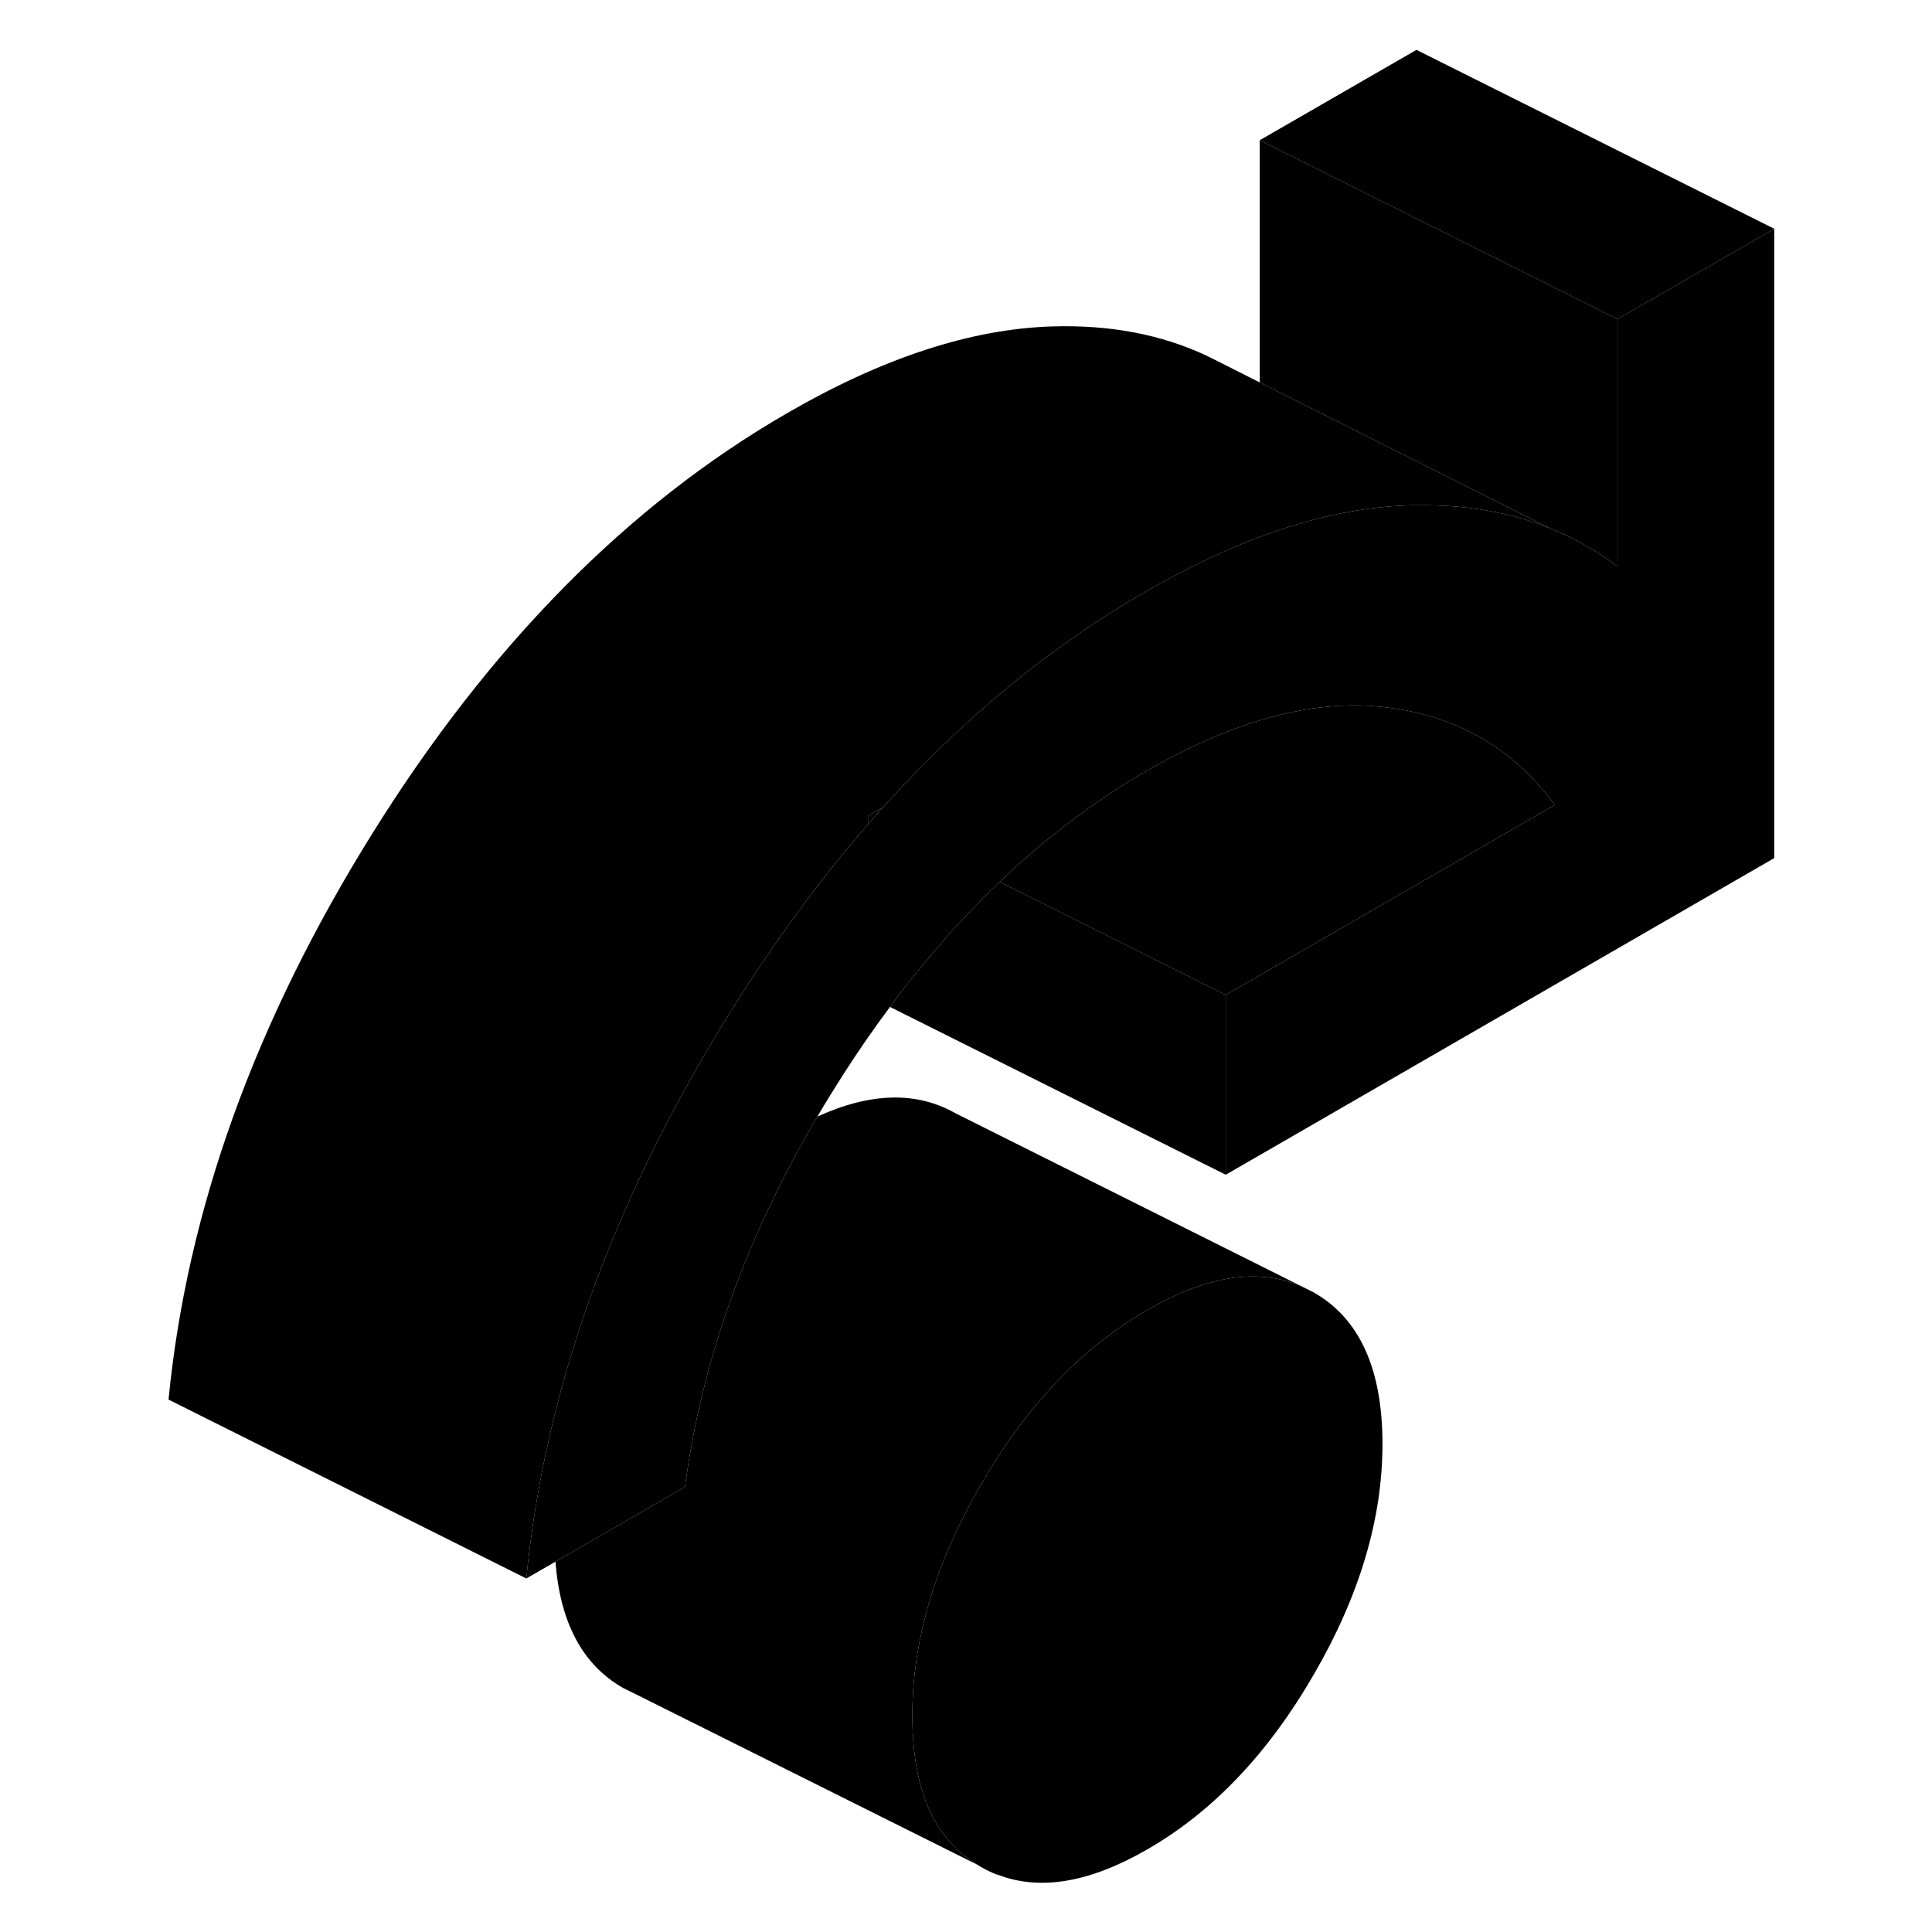 <svg width="24" height="24" viewBox="0 0 95 108" xmlns="http://www.w3.org/2000/svg" stroke-width="1px" stroke-linecap="round" stroke-linejoin="round">
    <path d="M66.941 72.248L66.301 71.928C63.881 70.858 60.991 71.288 57.641 73.228C53.991 75.328 50.881 78.588 48.331 82.998C45.771 87.408 44.501 91.698 44.501 95.888C44.501 100.078 45.711 102.758 48.151 104.248L48.181 104.268C48.231 104.298 48.281 104.328 48.331 104.358C48.621 104.528 48.911 104.668 49.221 104.788H49.251C51.621 105.718 54.421 105.238 57.641 103.378C61.291 101.278 64.391 98.018 66.941 93.608C69.501 89.198 70.781 84.908 70.781 80.718C70.781 76.528 69.501 73.708 66.941 72.248Z" class="pr-icon-iso-solid-stroke" stroke-linejoin="round"/>
    <path d="M92.681 12.788V47.968L62.021 65.668V55.618L80.411 44.998C78.081 41.818 74.921 39.998 70.941 39.538C70.661 39.508 70.381 39.478 70.101 39.458C66.341 39.238 62.191 40.448 57.641 43.068C54.721 44.748 51.971 46.828 49.381 49.298C47.921 50.688 46.511 52.208 45.161 53.858C44.501 54.638 43.871 55.448 43.251 56.288C42.361 57.478 41.501 58.718 40.661 60.028C40.151 60.828 39.661 61.618 39.191 62.418C35.171 69.238 32.711 76.148 31.791 83.118L24.551 87.298L22.921 88.238C23.951 77.678 27.741 67.138 34.311 56.598C36.731 52.728 39.291 49.218 42.021 46.078C42.111 45.968 42.211 45.858 42.301 45.758C42.481 45.548 42.661 45.338 42.861 45.138C47.331 40.158 52.221 36.138 57.531 33.078C57.781 32.938 58.021 32.798 58.271 32.668C63.311 29.848 67.991 28.378 72.311 28.248C72.441 28.248 72.561 28.238 72.681 28.248C75.401 28.198 77.881 28.628 80.111 29.518C81.471 30.058 82.741 30.778 83.921 31.668V17.838L92.681 12.788Z" class="pr-icon-iso-solid-stroke" stroke-linejoin="round"/>
    <path d="M42.02 45.618V46.078C42.111 45.968 42.211 45.858 42.3 45.758C42.48 45.548 42.66 45.338 42.861 45.138L42.02 45.618Z" class="pr-icon-iso-solid-stroke" stroke-linejoin="round"/>
    <path d="M80.411 44.998L62.021 55.618L51.351 50.278L49.381 49.298C51.971 46.828 54.721 44.748 57.641 43.068C62.191 40.448 66.341 39.238 70.101 39.458C70.381 39.478 70.661 39.508 70.941 39.538C74.921 39.998 78.081 41.818 80.411 44.998Z" class="pr-icon-iso-solid-stroke" stroke-linejoin="round"/>
    <path d="M66.941 72.248L66.301 71.928" class="pr-icon-iso-solid-stroke" stroke-linejoin="round"/>
    <path d="M62.021 55.618V65.668L43.251 56.288C43.871 55.448 44.501 54.638 45.161 53.858C46.511 52.208 47.921 50.688 49.381 49.298L51.351 50.278L62.021 55.618Z" class="pr-icon-iso-solid-stroke" stroke-linejoin="round"/>
    <path d="M42.3 45.758L42.02 45.618" class="pr-icon-iso-solid-stroke" stroke-linejoin="round"/>
    <path d="M83.921 17.838V31.668C82.741 30.778 81.471 30.058 80.111 29.518L72.681 25.778L63.921 21.378V7.838L83.921 17.838Z" class="pr-icon-iso-solid-stroke" stroke-linejoin="round"/>
    <path d="M80.111 29.518C77.881 28.628 75.401 28.198 72.681 28.248C72.561 28.238 72.441 28.248 72.311 28.248C67.991 28.378 63.311 29.848 58.271 32.668C58.021 32.798 57.781 32.938 57.531 33.078C52.221 36.138 47.331 40.158 42.861 45.138L42.021 45.618V46.078C39.291 49.218 36.731 52.728 34.311 56.598C27.741 67.138 23.951 77.678 22.921 88.238L2.921 78.238C3.951 67.678 7.741 57.138 14.311 46.598C20.881 36.058 28.621 28.218 37.531 23.078C42.861 19.998 47.781 18.388 52.311 18.248C55.521 18.148 58.391 18.688 60.941 19.878L61.761 20.288L63.921 21.378L72.681 25.778L80.111 29.518Z" class="pr-icon-iso-solid-stroke" stroke-linejoin="round"/>
    <path d="M92.681 12.788L83.921 17.838L63.921 7.838L72.681 2.788L92.681 12.788Z" class="pr-icon-iso-solid-stroke" stroke-linejoin="round"/>
    <path d="M66.301 71.928C63.881 70.858 60.991 71.288 57.641 73.228C53.991 75.328 50.881 78.588 48.331 82.998C45.771 87.408 44.501 91.698 44.501 95.888C44.501 100.078 45.711 102.758 48.151 104.248L28.981 94.678L28.331 94.358C26.071 93.068 24.811 90.718 24.551 87.298L31.791 83.118C32.711 76.148 35.171 69.238 39.191 62.418C42.181 61.058 44.761 60.998 46.941 62.248L66.301 71.928Z" class="pr-icon-iso-solid-stroke" stroke-linejoin="round"/>
    <path d="M48.151 104.248L48.181 104.268L49.221 104.788L49.251 104.798" class="pr-icon-iso-solid-stroke" stroke-linejoin="round"/>
</svg>